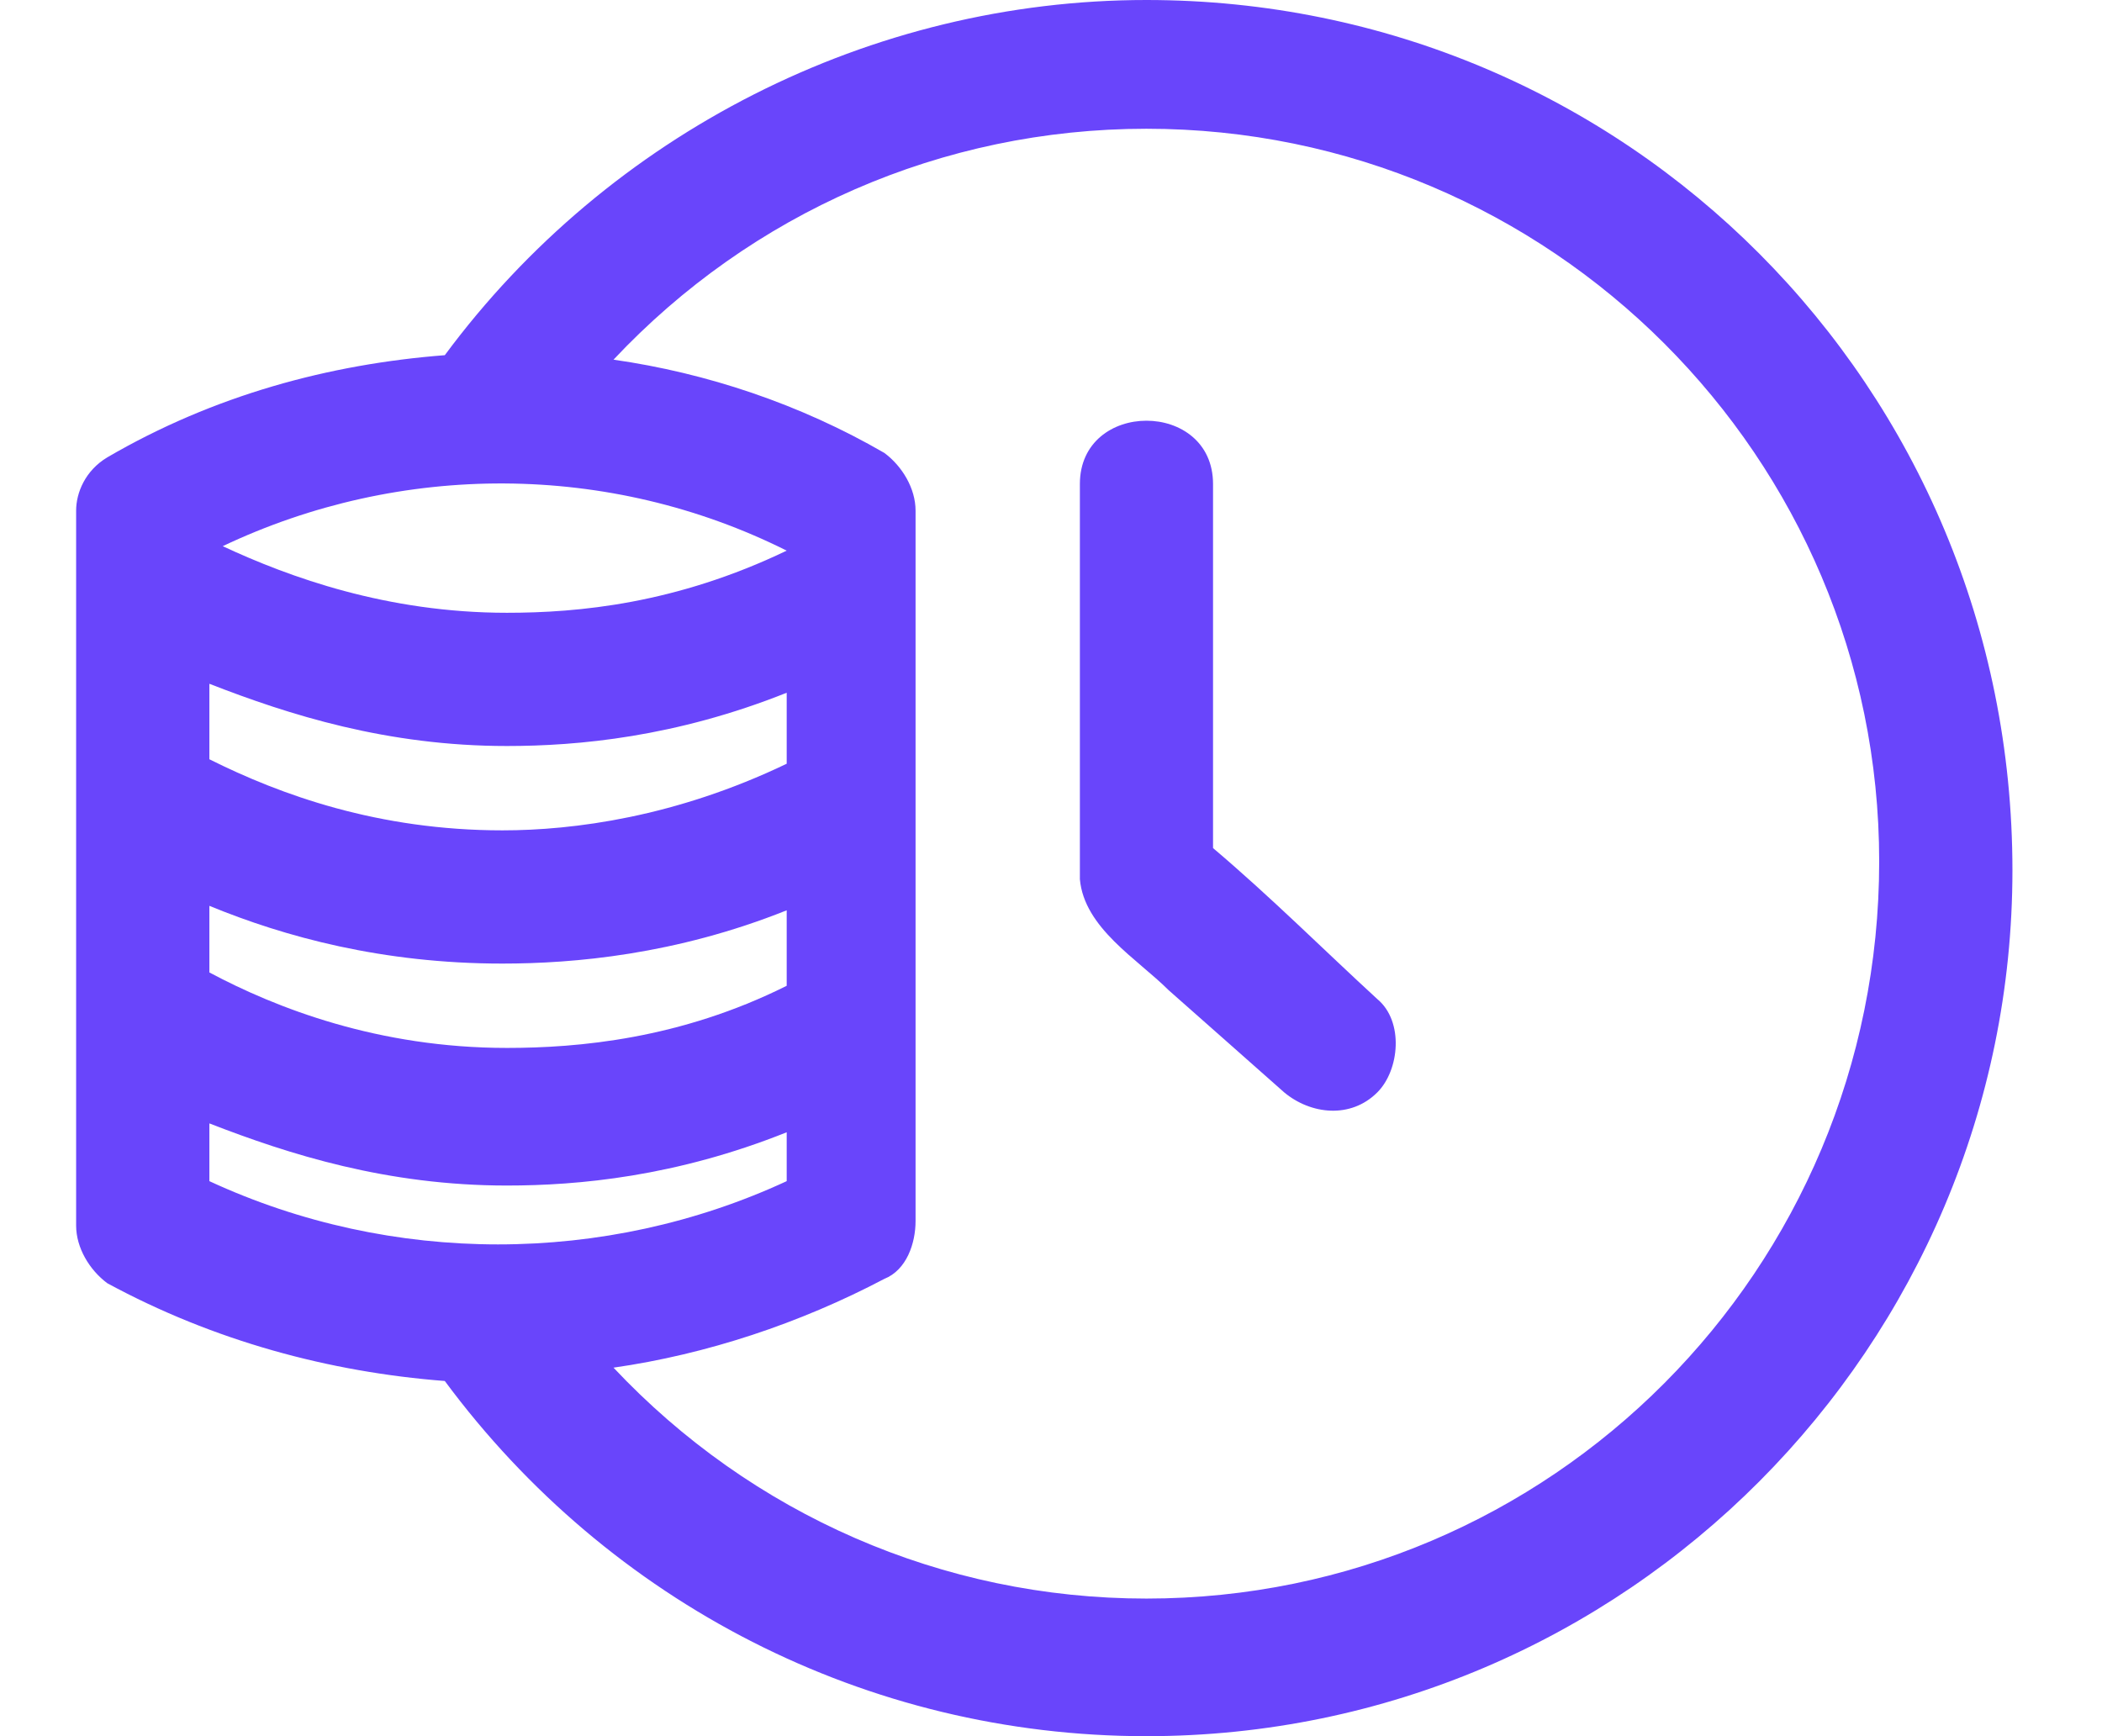 <svg width="23" height="19" viewBox="0 0 23 19" fill="none" xmlns="http://www.w3.org/2000/svg">
<path d="M12.544 0C9.532 0 6.665 1.458 4.867 3.887C3.603 3.985 2.34 4.325 1.174 5.005C0.931 5.151 0.833 5.394 0.833 5.588V5.637V13.412C0.833 13.655 0.979 13.898 1.174 14.043C2.34 14.675 3.603 15.015 4.867 15.113C6.665 17.542 9.483 19 12.544 19C17.793 19 22.02 14.724 22.02 9.524C22.02 4.228 17.793 0 12.544 0ZM8.608 12.926C6.616 13.849 4.284 13.849 2.291 12.926C2.291 12.732 2.291 12.489 2.291 12.294C3.166 12.634 4.235 12.974 5.547 12.974C6.325 12.974 7.394 12.877 8.608 12.391V12.926ZM8.608 10.788C7.442 11.371 6.325 11.468 5.547 11.468C4.138 11.468 3.02 11.031 2.291 10.642C2.291 10.399 2.291 10.156 2.291 9.913C3.117 10.253 4.186 10.545 5.498 10.545C6.276 10.545 7.394 10.448 8.608 9.962V10.788ZM8.608 8.358C7.394 8.941 6.276 9.087 5.498 9.087C4.138 9.087 3.069 8.698 2.291 8.309C2.291 8.018 2.291 7.775 2.291 7.483C3.166 7.824 4.235 8.164 5.547 8.164C6.325 8.164 7.394 8.066 8.608 7.581V8.358ZM5.547 6.706C4.235 6.706 3.166 6.317 2.437 5.977C4.381 5.054 6.665 5.054 8.608 6.026C7.394 6.609 6.325 6.706 5.547 6.706ZM12.544 17.494C10.309 17.494 8.22 16.57 6.713 14.967C7.734 14.821 8.754 14.481 9.677 13.995C9.92 13.898 10.018 13.606 10.018 13.363C10.018 10.788 10.018 8.164 10.018 5.588C10.018 5.345 9.872 5.102 9.677 4.957C8.754 4.422 7.734 4.082 6.713 3.936C8.22 2.332 10.309 1.409 12.544 1.409C16.966 1.409 20.562 5.005 20.562 9.427C20.562 13.898 16.966 17.494 12.544 17.494Z" fill="#6945FB"/>
<path d="M13.273 9.281C13.273 7.969 13.273 6.609 13.273 5.297C13.273 4.373 11.816 4.373 11.816 5.297V8.407V9.622C11.864 10.156 12.447 10.496 12.787 10.836C13.225 11.225 13.614 11.565 14.051 11.954C14.342 12.197 14.78 12.246 15.071 11.954C15.314 11.711 15.363 11.177 15.071 10.934C14.488 10.399 13.905 9.816 13.273 9.281Z" fill="#6945FB"/>
</svg>
